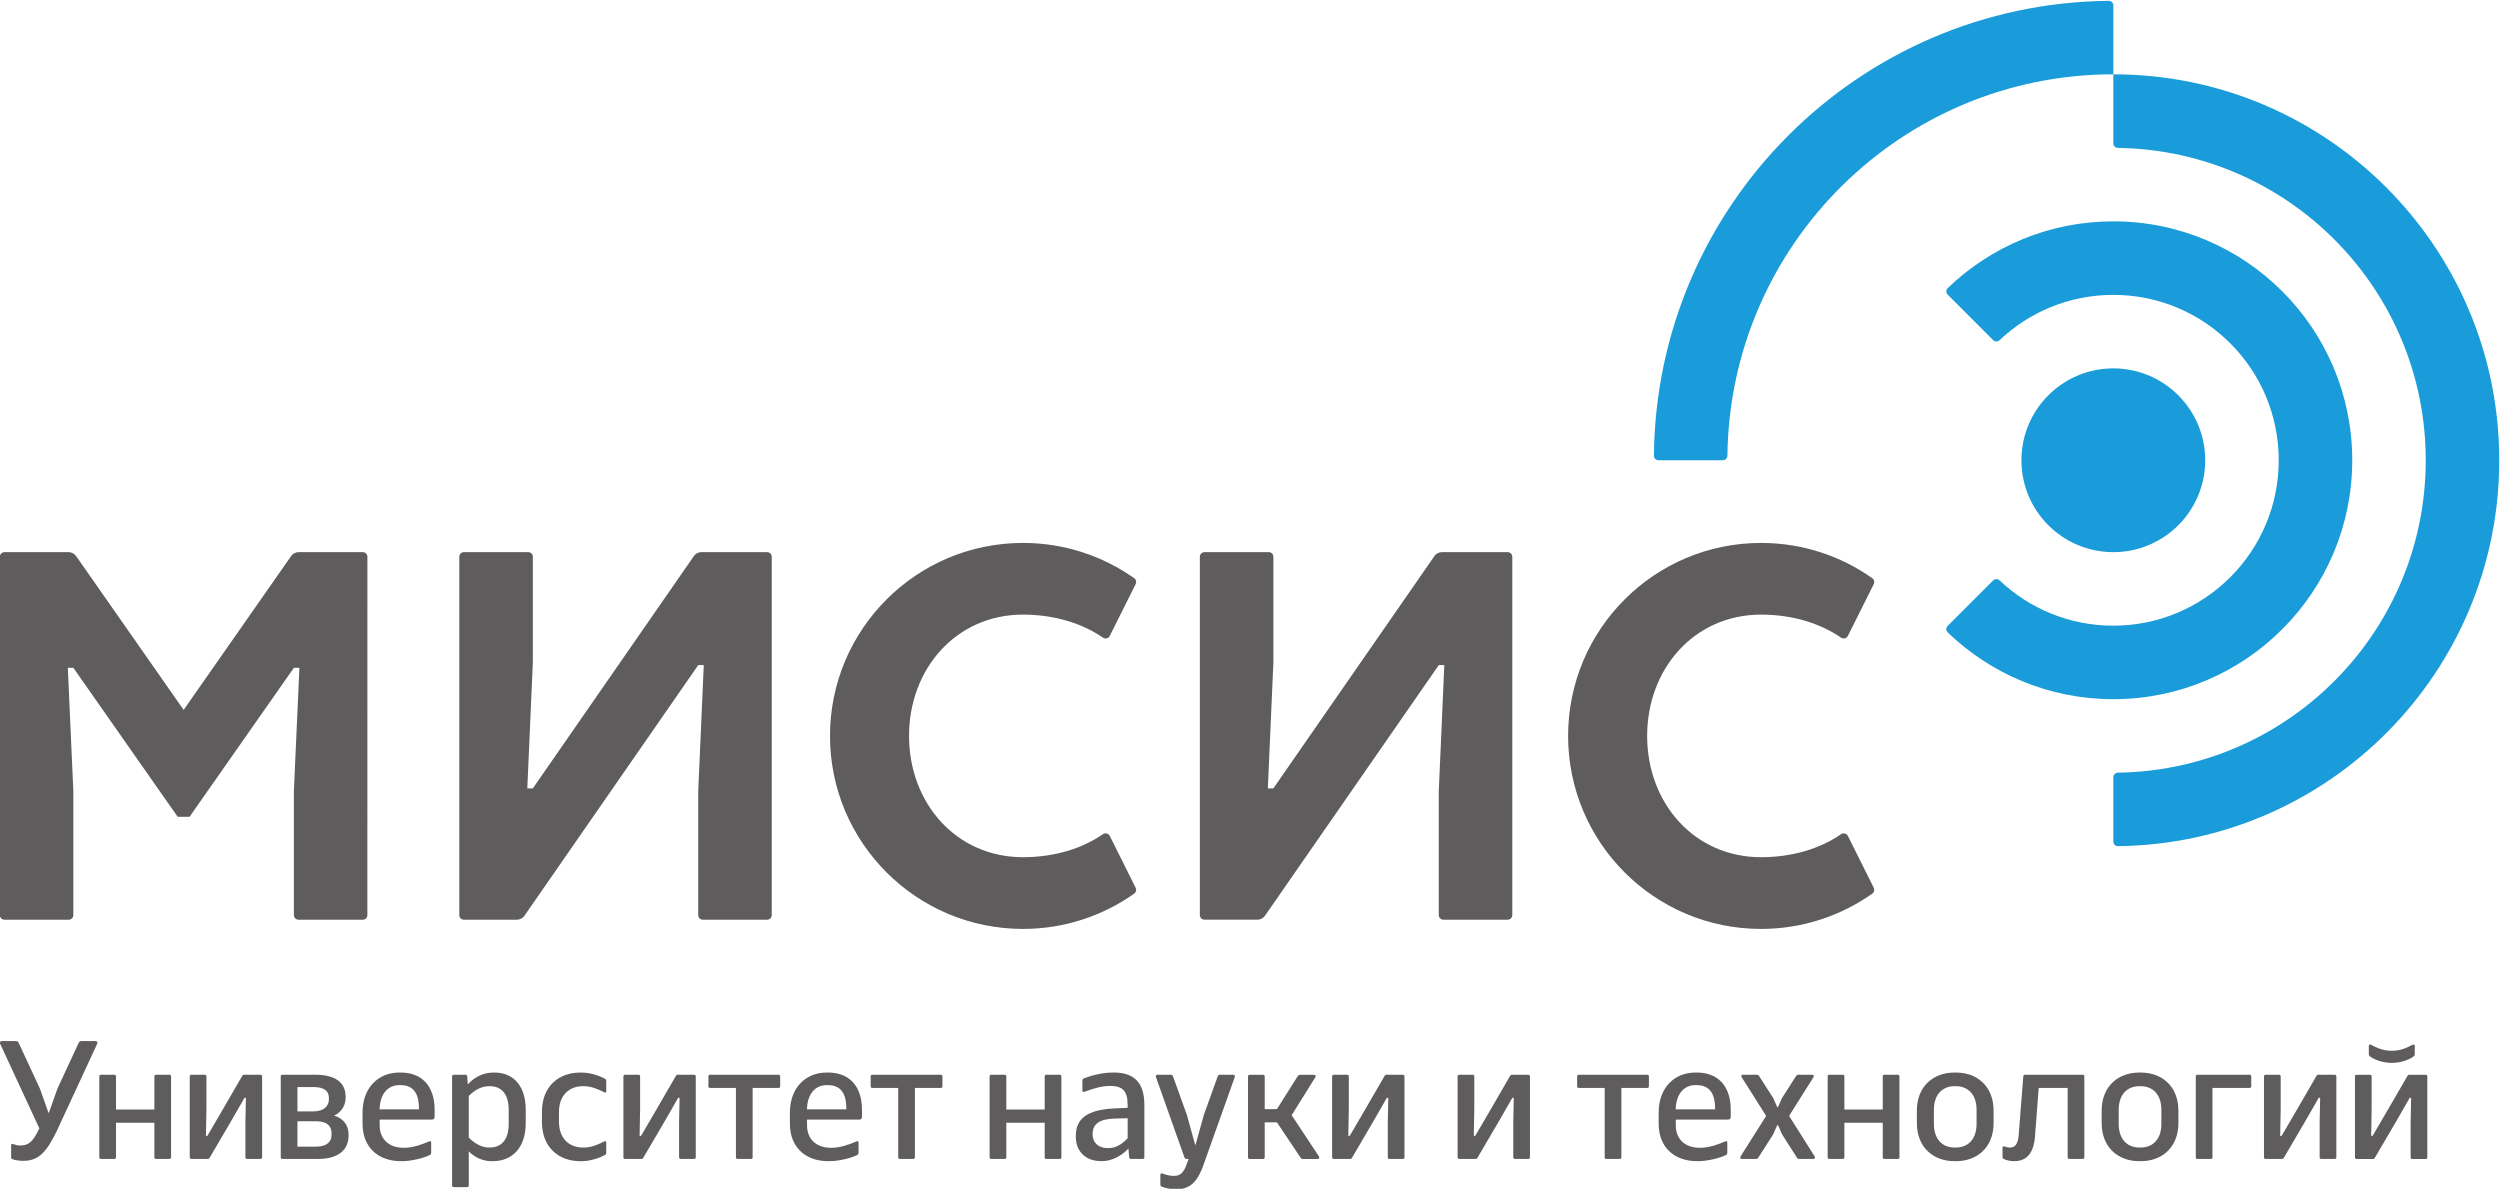 <svg width="587.17" height="279.21" version="1.1" viewBox="0 0 587.17 279.21" xml:space="preserve" xmlns="http://www.w3.org/2000/svg"><defs><clipPath id="clipPath18"><path d="M 0,841.89 H 595.276 V 0 H 0 Z"/></clipPath></defs><g transform="matrix(1.333 0 0 -1.333 -104.11 756.32)"><g><g clip-path="url(#clipPath18)"><g transform="translate(408.2 411.06)"><path d="m0 0-4.531 9.075c-.204.337-.711.572-1.156.286-3.693-2.564-8.637-4.074-14.12-4.074-11.798 0-20.071 9.564-20.071 21.368 0 11.805 8.273 21.375 20.071 21.375 5.489 0 10.433-1.517 14.12-4.081.413-.235.927-.127 1.149.279l4.544 9.089c.241.463.127.92-.272 1.167-5.522 3.89-12.259 6.176-19.541 6.176-18.779 0-33.998-15.226-33.998-34.005 0-18.773 15.219-34.004 33.998-34.004 7.282 0 14.006 2.291 19.541 6.175.399.273.513.704.266 1.174m-130.05 0-4.532 9.075c-.196.337-.71.572-1.155.286-3.693-2.564-8.631-4.074-14.114-4.074-11.804 0-20.077 9.564-20.077 21.368 0 11.805 8.273 21.375 20.077 21.375 5.493 0 10.427-1.517 14.121-4.081.406-.235.92-.127 1.142.279l4.544 9.089c.248.463.134.92-.266 1.167-5.528 3.89-12.268 6.176-19.541 6.176-18.779 0-34.004-15.226-34.004-34.005 0-18.773 15.225-34.004 34.004-34.004 7.273 0 14.007 2.291 19.534 6.175.407.273.521.704.267 1.174m65.599 59.041h-11.589c-.552-.006-1.038-.279-1.326-.705l-28.369-40.921h-.974l.974 22.193v18.621c0 .45-.368.812-.806.812h-11.341c-.444 0-.806-.368-.806-.812v-63.147c0-.445.355-.806.806-.806h9.342c.546 0 1.034.273 1.326.698l30.622 44.164h.974l-.974-22.193v-21.863c0-.445.355-.806.806-.806h11.335c.438 0 .805.355.812.793v63.16c0 .444-.368.806-.812.812m-130.48 0h-11.588c-.553-.006-1.038-.279-1.327-.705l-28.368-40.921h-.974l.974 22.193v18.621c0 .45-.368.812-.806.812h-11.342c-.444 0-.805-.368-.805-.812v-63.147c0-.445.355-.806.805-.806h9.343c.545 0 1.034.273 1.326.698l30.621 44.164h.975l-.975-22.193v-21.863c0-.445.356-.806.807-.806h11.334c.438 0 .806.355.813.793v63.16c0 .444-.368.806-.813.812m-70.432-.812-.007-63.16c-.006-.438-.362-.793-.806-.793h-11.328c-.451 0-.813.361-.813.806v21.863l.971 21.718h-.971l-18.385-26.256h-2.088l-18.386 26.256h-.971l.971-21.718v-21.863c0-.445-.362-.806-.806-.806h-11.335c-.444 0-.796.355-.806.793v63.16c0 .444.362.812.806.812h11.297c.546 0 1.034-.273 1.326-.685l18.951-27.113 18.947 27.113c.289.412.777.685 1.324.685h11.296c.451 0 .813-.368.813-.812" style="fill:#5f5c5d"/></g><g transform="translate(450.46 528.38)"><path d="m0 0c-11.335 0-21.613-4.481-29.182-11.76-.317-.292-.329-.818-.012-1.142l8.009-8.016c.318-.324.835-.324 1.149-.013 5.223 4.944 12.274 7.978 20.036 7.978 16.088 0 29.143-13.048 29.143-29.143s-13.055-29.143-29.143-29.143c-7.756 0-14.803 3.027-20.023 7.965-.349.33-.844.317-1.155 0l-8.016-8.015c-.317-.318-.311-.826.01-1.137 7.568-7.285 17.849-11.766 29.184-11.766 23.247 0 42.096 18.849 42.096 42.096s-18.849 42.096-42.096 42.096m0 25.906v-12.147c0-.444.339-.819.85-.819 30.006-.45 54.195-24.916 54.195-55.036s-24.189-54.592-54.201-55.042c-.489 0-.844-.369-.844-.813v-11.335c0-.431.339-.781.774-.806 37.203.419 67.222 30.698 67.222 67.996 0 37.558-30.441 68.002-67.996 68.002m0 12.141c0 .444-.359.8-.794.806-44.082-.426-79.737-36.08-80.155-80.156 0-.438.362-.787.8-.793h11.353c.438.006.8.362.8.831.45 37.171 30.717 67.171 67.996 67.171zm16.189-80.143c0-8.942-7.254-16.19-16.189-16.19-8.943 0-16.193 7.248-16.193 16.19s7.25 16.19 16.193 16.19c8.935 0 16.189-7.248 16.189-16.19" style="fill:#199cd9"/></g><g transform="translate(94.951 383.95)"><path d="m0 0c.25 0 .396-.22.293-.44l-7.104-15.332c-1.766-3.7-3.213-5.33-5.889-5.33h-.149c-.53 0-1.376.119-1.831.295-.133.044-.207.177-.207.325v2.136c0 .205.133.279.339.205.474-.178.801-.253 1.175-.253h.118c1.383 0 2.176.577 3.256 2.858l.077.163-6.916 14.933c-.102.219.043.44.293.44h2.515c.206 0 .369-.103.457-.281l3.755-8.095 1.506-4.252h.079l1.506 4.252 3.754 8.095c.089.177.251.281.457.281z" style="fill:#5f5c5d"/></g><g transform="translate(107.95 378.02)"><path d="m0 0c.176 0 .294-.118.294-.294v-14.253c0-.176-.118-.294-.294-.294h-2.354c-.177 0-.294.118-.294.294v6.089h-6.762v-6.089c0-.176-.117-.294-.294-.294h-2.354c-.176 0-.294.118-.294.294v14.253c0 .176.118.294.294.294h2.354c.177 0 .294-.118.294-.294v-5.835h6.762v5.835c0 .176.117.294.294.294z" style="fill:#5f5c5d"/></g><g transform="translate(123.99 378.02)"><path d="m0 0c.176 0 .294-.117.294-.294v-14.252c0-.177-.118-.294-.294-.294h-2.354c-.177 0-.294.117-.294.294v6.099l.087 4.377h-.25l-2.433-4.231-3.649-6.23c-.104-.192-.178-.309-.385-.309h-2.883c-.177 0-.295.117-.295.294v14.252c0 .177.118.294.295.294h2.354c.176 0 .294-.117.294-.294v-5.676l-.088-4.8h.251l2.719 4.654 3.363 5.807c.103.192.178.309.384.309z" style="fill:#5f5c5d"/></g><g transform="translate(130.51 365.35)"><path d="m0 0h3.279c1.98 0 2.729.929 2.729 2.081v.283c0 1.227-.749 2.11-2.729 2.11h-3.279zm0 6.207h2.769c1.98 0 2.774 1.02 2.774 2.097v.283c0 1.152-.749 1.915-2.728 1.915h-2.815zm3.136 6.464c3.589 0 5.349-1.423 5.349-3.851v-.239c0-1.293-.685-2.47-2.01-3.112 1.69-.528 2.533-1.757 2.533-3.31v-.238c0-2.428-1.76-4.09-5.349-4.09h-6.307c-.177 0-.294.117-.294.294v14.252c0 .176.117.294.294.294z" style="fill:#5f5c5d"/></g><g transform="translate(148.47 376.19)"><path d="m0 0c-2.05 0-3.425-1.583-3.482-4.266h6.93c.035 2.897-1.045 4.266-3.268 4.266zm.283 2.213c3.533 0 5.928-2.228 5.928-6.577v-1.267c0-.25-.191-.44-.44-.44h-9.246l.004-1.021c-.004-2.576 1.799-3.949 4.193-3.949h.133c1.414 0 2.93.491 4.456 1.146.147.059.294-.029.294-.206v-1.784c0-.236-.088-.369-.265-.443-1.027-.522-3.218-1.071-4.863-1.071h-.251c-3.767 0-6.716 2.27-6.716 6.61v1.938c0 4.466 2.857 7.064 6.446 7.064z" style="fill:#5f5c5d"/></g><g transform="translate(164.26 376)"><path d="m0 0c-1.137 0-2.369-.514-3.563-1.713v-7.352c1.212-1.217 2.468-1.742 3.563-1.742h.103c2.157 0 3.37 1.436 3.37 4.174v2.459c0 2.737-1.213 4.174-3.37 4.174zm.949 2.403c3.592 0 5.524-2.636 5.524-6.519v-2.386c0-4.349-2.384-6.708-5.801-6.708h-.221c-1.344 0-2.856.524-4.013 1.731v-6.007c0-.177-.118-.294-.295-.294h-2.354c-.176 0-.294.117-.294.294v19.209c0 .176.118.294.294.294h2.092c.148 0 .251-.089.28-.236l.109-1.463c1.168 1.325 2.831 2.085 4.458 2.085z" style="fill:#5f5c5d"/></g><g transform="translate(180.62 378.4)"><path d="m0 0c1.44 0 3.086-.549 4.037-1.071.177-.074.266-.207.266-.443v-1.784c0-.177-.148-.265-.295-.206-1.348.669-2.42 1.101-3.63 1.101h-.209c-2.329 0-4.197-1.538-4.197-4.537v-1.732c0-2.999 1.868-4.538 4.197-4.538h.209c1.21 0 2.282.433 3.63 1.102.147.059.295-.03.295-.206v-1.784c0-.236-.089-.369-.266-.443-.951-.522-2.597-1.071-4.037-1.071h-.327c-3.589 0-6.702 2.3-6.702 6.897v1.818c0 4.597 3.113 6.897 6.702 6.897z" style="fill:#5f5c5d"/></g><g transform="translate(200.4 378.02)"><path d="m0 0c.176 0 .294-.117.294-.294v-14.252c0-.177-.118-.294-.294-.294h-2.354c-.177 0-.294.117-.294.294v6.099l.087 4.377h-.25l-2.433-4.231-3.649-6.23c-.104-.192-.178-.309-.385-.309h-2.883c-.177 0-.295.117-.295.294v14.252c0 .177.118.294.295.294h2.354c.176 0 .294-.117.294-.294v-5.676l-.088-4.8h.251l2.719 4.654 3.363 5.807c.103.192.178.309.384.309z" style="fill:#5f5c5d"/></g><g transform="translate(215.27 378.02)"><path d="m0 0c.176 0 .294-.118.294-.294v-1.742c0-.176-.118-.294-.294-.294h-4.558v-12.217c0-.176-.118-.294-.294-.294h-2.354c-.177 0-.294.118-.294.294v12.217h-4.558c-.177 0-.294.118-.294.294v1.742c0 .176.117.294.294.294z" style="fill:#5f5c5d"/></g><g transform="translate(223.77 376.19)"><path d="m0 0c-2.05 0-3.425-1.583-3.482-4.266h6.93c.035 2.897-1.045 4.266-3.268 4.266zm.283 2.213c3.533 0 5.928-2.228 5.928-6.577v-1.267c0-.25-.191-.44-.44-.44h-9.246l.004-1.021c-.004-2.576 1.799-3.949 4.193-3.949h.133c1.414 0 2.93.491 4.456 1.146.147.059.294-.029.294-.206v-1.784c0-.236-.088-.369-.265-.443-1.027-.522-3.218-1.071-4.863-1.071h-.251c-3.767 0-6.716 2.27-6.716 6.61v1.938c0 4.466 2.857 7.064 6.446 7.064z" style="fill:#5f5c5d"/></g><g transform="translate(243.86 378.02)"><path d="m0 0c.176 0 .294-.118.294-.294v-1.742c0-.176-.118-.294-.294-.294h-4.558v-12.217c0-.176-.118-.294-.294-.294h-2.354c-.177 0-.294.118-.294.294v12.217h-4.558c-.177 0-.294.118-.294.294v1.742c0 .176.117.294.294.294z" style="fill:#5f5c5d"/></g><g transform="translate(264.82 378.02)"><path d="m0 0c.176 0 .294-.118.294-.294v-14.253c0-.176-.118-.294-.294-.294h-2.354c-.177 0-.294.118-.294.294v6.089h-6.762v-6.089c0-.176-.117-.294-.294-.294h-2.354c-.176 0-.294.118-.294.294v14.253c0 .176.118.294.294.294h2.354c.177 0 .294-.118.294-.294v-5.835h6.762v5.835c0 .176.117.294.294.294z" style="fill:#5f5c5d"/></g><g transform="translate(274.39 370.29)"><path d="m0 0c-2.607-.075-3.777-1.003-3.777-2.696v-.119c0-1.438 1.05-2.381 2.684-2.381h.133c1.12 0 2.214.513 3.36 1.736v3.528zm-.049 8.116c3.298 0 5.36-1.482 5.391-5.608v-9.324c0-.176-.118-.294-.295-.294h-2.091c-.148 0-.251.088-.28.236l-.143 1.591c-1.146-1.243-2.908-2.213-4.628-2.213h-.164c-2.866 0-4.474 1.85-4.474 4.23v.235c0 3.061 2.067 4.558 6.552 4.808l2.578.13-.005.508c.007 2.35-.801 3.342-3.068 3.342h-.09c-1.413 0-2.99-.49-4.516-1.058-.147-.044-.294.03-.294.206v1.741c0 .236.088.383.265.443 1.275.507 3.279 1.027 5.112 1.027z" style="fill:#5f5c5d"/></g><g transform="translate(295.39 378.02)"><path d="m0 0c.22 0 .352-.176.278-.396l-5.507-15.464c-.907-2.568-2.088-4.323-4.746-4.323h-.207c-.852 0-2.017.279-2.422.459-.163.06-.236.207-.236.37v1.724c0 .177.147.295.324.236.785-.282 1.393-.43 2.014-.43h.089c1.044 0 1.642.523 2.183 1.963l.376 1.021h-.381c-.163 0-.296.103-.356.266l-5.028 14.178c-.073.22.059.396.294.396h2.353c.163 0 .296-.103.355-.266l2.453-6.819 1.458-5.265h.072l1.458 5.265 2.453 6.819c.059.163.192.266.355.266z" style="fill:#5f5c5d"/></g><g transform="translate(310.51 363.6)"><path d="m0 0c.118-.206.015-.427-.221-.427h-2.631c-.162 0-.309.073-.383.206l-4.186 6.25h-2.152v-6.162c0-.176-.117-.294-.294-.294h-2.354c-.176 0-.294.118-.294.294v14.252c0 .177.118.294.294.294h2.354c.177 0 .294-.117.294-.294v-5.76h2.156l3.675 5.834c.074.132.236.22.398.22h2.485c.236 0 .339-.221.221-.412l-4.184-6.712z" style="fill:#5f5c5d"/></g><g transform="translate(325.27 378.02)"><path d="m0 0c.176 0 .294-.117.294-.294v-14.252c0-.177-.118-.294-.294-.294h-2.354c-.177 0-.294.117-.294.294v6.099l.087 4.377h-.25l-2.433-4.231-3.649-6.23c-.104-.192-.178-.309-.385-.309h-2.883c-.177 0-.294.117-.294.294v14.252c0 .177.117.294.294.294h2.354c.176 0 .294-.117.294-.294v-5.676l-.088-4.8h.251l2.719 4.654 3.363 5.807c.103.192.178.309.384.309z" style="fill:#5f5c5d"/></g><g transform="translate(347.38 378.02)"><path d="m0 0c.176 0 .294-.117.294-.294v-14.252c0-.177-.118-.294-.294-.294h-2.354c-.176 0-.294.117-.294.294v6.099l.087 4.377h-.25l-2.433-4.231-3.649-6.23c-.103-.192-.178-.309-.385-.309h-2.883c-.177 0-.294.117-.294.294v14.252c0 .177.117.294.294.294h2.354c.176 0 .294-.117.294-.294v-5.676l-.087-4.8h.25l2.72 4.654 3.362 5.807c.104.192.178.309.384.309z" style="fill:#5f5c5d"/></g><g transform="translate(368.34 378.02)"><path d="m0 0c.176 0 .294-.118.294-.294v-1.742c0-.176-.118-.294-.294-.294h-4.558v-12.217c0-.176-.118-.294-.294-.294h-2.354c-.177 0-.295.118-.295.294v12.217h-4.557c-.177 0-.295.118-.295.294v1.742c0 .176.118.294.295.294z" style="fill:#5f5c5d"/></g><g transform="translate(376.84 376.19)"><path d="m0 0c-2.05 0-3.425-1.583-3.483-4.266h6.931c.035 2.897-1.045 4.266-3.268 4.266zm.282 2.213c3.533 0 5.928-2.228 5.928-6.577v-1.267c0-.25-.19-.44-.439-.44h-9.246l.004-1.021c-.004-2.576 1.799-3.949 4.193-3.949h.133c1.414 0 2.93.491 4.456 1.146.147.059.294-.029.294-.206v-1.784c0-.236-.088-.369-.265-.443-1.027-.522-3.219-1.071-4.863-1.071h-.251c-3.767 0-6.716 2.27-6.716 6.61v1.938c0 4.466 2.857 7.064 6.446 7.064z" style="fill:#5f5c5d"/></g><g transform="translate(397.42 378.02)"><path d="m0 0c.236 0 .339-.222.221-.413l-4.312-6.843 4.521-7.157c.118-.192.015-.428-.221-.428h-2.515c-.161 0-.294.073-.383.206l-2.633 4.122-.725 1.628h-.129l-.725-1.628-2.633-4.122c-.088-.133-.221-.206-.383-.206h-2.515c-.236 0-.339.236-.22.428l4.52 7.157-4.326 6.843c-.104.191-.016.413.22.413h2.456c.162 0 .325-.089.398-.221l2.483-3.866.728-1.627h.121l.73 1.627 2.468 3.866c.088.132.236.221.397.221z" style="fill:#5f5c5d"/></g><g transform="translate(412.48 378.02)"><path d="m0 0c.176 0 .294-.118.294-.294v-14.253c0-.176-.118-.294-.294-.294h-2.354c-.176 0-.294.118-.294.294v6.089h-6.761v-6.089c0-.176-.118-.294-.295-.294h-2.354c-.176 0-.294.118-.294.294v14.253c0 .176.118.294.294.294h2.354c.177 0 .295-.118.295-.294v-5.835h6.761v5.835c0 .176.118.294.294.294z" style="fill:#5f5c5d"/></g><g transform="translate(422.5 376)"><path d="m0 0c-2.14 0-3.654-1.437-3.654-4.174v-2.459c0-2.738 1.514-4.174 3.654-4.174h.209c2.14 0 3.653 1.436 3.653 4.174v2.459c0 2.737-1.513 4.174-3.653 4.174zm.268 2.403c3.619 0 6.595-2.359 6.595-6.708v-2.197c0-4.349-2.976-6.708-6.595-6.708h-.327c-3.619 0-6.595 2.359-6.595 6.708v2.197c0 4.349 2.976 6.708 6.595 6.708z" style="fill:#5f5c5d"/></g><g transform="translate(445.06 378.02)"><path d="m0 0c.177 0 .294-.118.294-.294v-14.253c0-.176-.117-.294-.294-.294h-2.354c-.176 0-.294.118-.294.294v12.217h-5.102l-.66-8.661c-.193-2.365-1.149-4.236-3.618-4.236h-.178c-.662 0-1.369.221-1.681.384-.178.088-.237.206-.237.369v1.608c0 .147.104.309.325.236.342-.135.61-.194.923-.194h.134c.956 0 1.358.855 1.462 2.153l.817 10.377c.015.176.118.294.294.294z" style="fill:#5f5c5d"/></g><g transform="translate(455.06 376)"><path d="m0 0c-2.14 0-3.654-1.437-3.654-4.174v-2.459c0-2.738 1.514-4.174 3.654-4.174h.209c2.14 0 3.653 1.436 3.653 4.174v2.459c0 2.737-1.513 4.174-3.653 4.174zm.268 2.403c3.619 0 6.595-2.359 6.595-6.708v-2.197c0-4.349-2.976-6.708-6.595-6.708h-.327c-3.619 0-6.595 2.359-6.595 6.708v2.197c0 4.349 2.976 6.708 6.595 6.708z" style="fill:#5f5c5d"/></g><g transform="translate(474.47 378.02)"><path d="m0 0c.177 0 .294-.118.294-.294v-1.742c0-.176-.117-.294-.294-.294h-6.542v-12.217c0-.176-.117-.294-.294-.294h-2.354c-.176 0-.294.118-.294.294v14.253c0 .176.118.294.294.294z" style="fill:#5f5c5d"/></g><g transform="translate(489.46 378.02)"><path d="m0 0c.176 0 .294-.117.294-.294v-14.252c0-.177-.118-.294-.294-.294h-2.354c-.177 0-.294.117-.294.294v6.099l.087 4.377h-.25l-2.433-4.231-3.649-6.23c-.104-.192-.178-.309-.385-.309h-2.883c-.177 0-.295.117-.295.294v14.252c0 .177.118.294.295.294h2.354c.176 0 .294-.117.294-.294v-5.676l-.088-4.8h.251l2.719 4.654 3.363 5.807c.103.192.178.309.384.309z" style="fill:#5f5c5d"/></g><g transform="translate(503.19 383.3)"><path d="m0 0c.206.104.383.015.383-.206v-1.449c0-.207-.088-.31-.206-.399-.564-.445-2.047-1.144-3.842-1.144-1.794 0-3.277.699-3.841 1.144-.118.089-.207.192-.207.399v1.449c0 .221.178.31.384.206.99-.505 2.045-1.058 3.665-1.058 1.619 0 2.674.553 3.664 1.058zm2.3-5.287c.176 0 .294-.118.294-.294v-14.252c0-.177-.118-.294-.294-.294h-2.354c-.177 0-.295.117-.295.294v6.099l.088 4.377h-.251l-2.433-4.231-3.649-6.23c-.103-.192-.178-.309-.385-.309h-2.883c-.176 0-.294.117-.294.294v14.252c0 .176.118.294.294.294h2.354c.177 0 .294-.118.294-.294v-5.676l-.087-4.8h.25l2.72 4.654 3.362 5.807c.104.191.178.309.385.309z" style="fill:#5f5c5d"/></g></g></g></g></svg>
